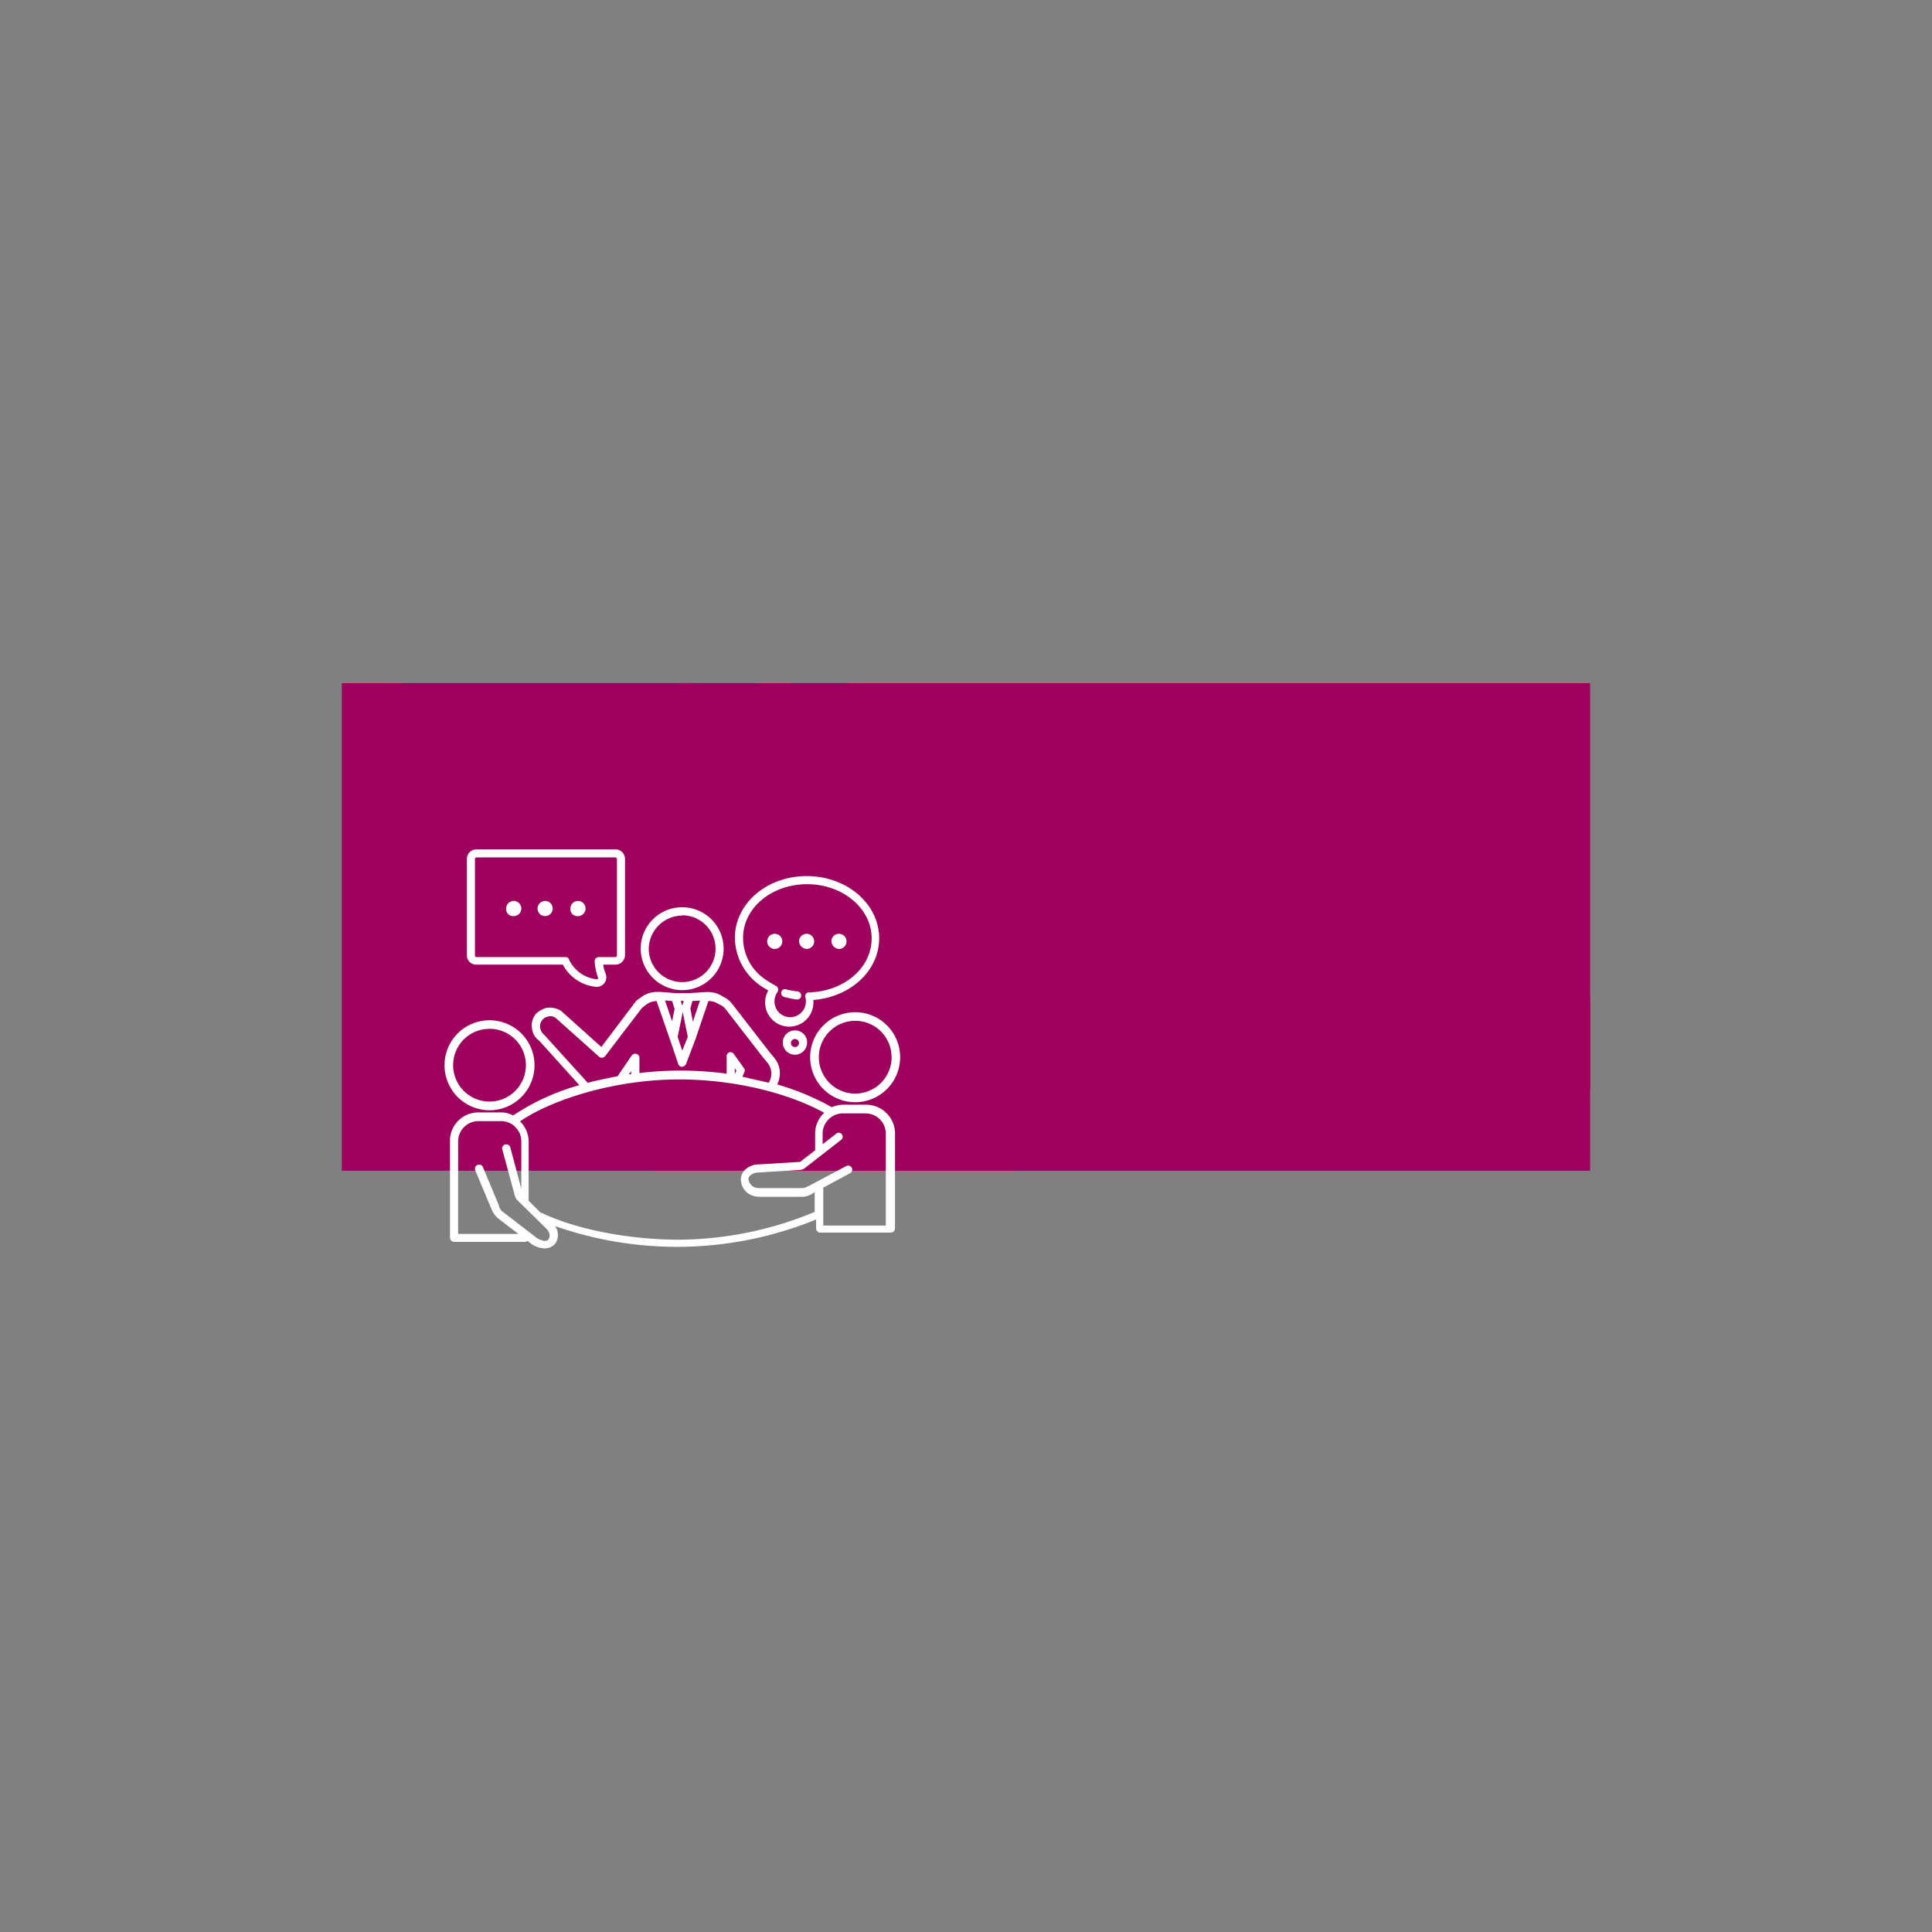 <svg xmlns="http://www.w3.org/2000/svg" xmlns:xlink="http://www.w3.org/1999/xlink" viewBox="0 0 240 240"><rect x="0" y="0" width="240" height="240" fill="#808080" stroke="none"/><defs><style>.cls-1,.cls-4{fill:#9e005d;}.cls-2{isolation:isolate;}.cls-3{clip-path:url(#clip-path);}.cls-4{mix-blend-mode:multiply;}.cls-5{fill:#fff;}</style><clipPath id="clip-path"><rect class="cls-1" x="42.46" y="84.86" width="155.07" height="60.57"/></clipPath></defs><title>pictos_JRS</title><g class="cls-2"><g id="Calque_1" data-name="Calque 1"><rect class="cls-1" x="42.46" y="84.86" width="155.07" height="60.57"/><g class="cls-3"><polygon class="cls-4" points="146.15 201.73 143.19 193.72 151.2 190.76 150.1 187.78 142.09 190.74 139.13 182.73 136.15 183.84 139.11 191.84 131.1 194.81 132.2 197.78 140.21 194.82 143.17 202.83 146.15 201.73"/><path class="cls-4" d="M146.77,170.49c-0.3-.32-1.34-1.73-1.64-2a215.69,215.69,0,0,1-25.84-32.9A215.69,215.69,0,0,1,100.1,98.38C95.87,87.65,89,75.19,81.33,63.68l-14.27.06q-16.24.1-32.48,0.25c13.24,15.06,27.06,37.17,34,54.68a215.7,215.7,0,0,0,19.18,37.17,215.71,215.71,0,0,0,25.84,32.9c9.65,10,20,24.54,28.08,38.82l5.12,5.47V170.49Z"/><circle class="cls-4" cx="125.86" cy="123.72" r="1.34" transform="translate(-45.37 166.48) rotate(-58.53)"/><circle class="cls-4" cx="119.95" cy="120.11" r="1.34" transform="translate(-45.11 159.72) rotate(-58.53)"/><circle class="cls-4" cx="114.05" cy="116.49" r="1.34" transform="translate(-44.85 152.96) rotate(-58.53)"/><circle class="cls-4" cx="122.24" cy="129.62" r="1.34" transform="translate(-52.13 166.22) rotate(-58.53)"/><circle class="cls-4" cx="118.63" cy="135.52" r="1.34" transform="translate(-58.89 165.96) rotate(-58.53)"/><circle class="cls-4" cx="115.02" cy="141.42" r="1.34" transform="translate(-65.65 165.7) rotate(-58.53)"/><circle class="cls-4" cx="116.34" cy="126.01" r="1.34" transform="translate(-51.87 159.46) rotate(-58.53)"/><circle class="cls-4" cx="112.73" cy="131.91" r="1.34" transform="translate(-58.63 159.2) rotate(-58.53)"/><circle class="cls-4" cx="109.12" cy="137.81" r="1.34" transform="translate(-65.39 158.94) rotate(-58.53)"/><circle class="cls-4" cx="110.44" cy="122.4" r="1.34" transform="translate(-51.61 152.7) rotate(-58.53)"/><circle class="cls-4" cx="106.83" cy="128.3" r="1.34" transform="translate(-58.37 152.44) rotate(-58.53)"/><circle class="cls-4" cx="103.22" cy="134.2" r="1.34" transform="translate(-65.13 152.18) rotate(-58.53)"/><circle class="cls-4" cx="132.23" cy="127.62" r="1.34" transform="translate(-45.65 173.78) rotate(-58.53)"/><circle class="cls-4" cx="128.61" cy="133.52" r="1.34" transform="translate(-52.41 173.52) rotate(-58.53)"/><circle class="cls-4" cx="125" cy="139.42" r="1.34" transform="translate(-59.17 173.25) rotate(-58.53)"/><circle class="cls-4" cx="121.39" cy="145.32" r="1.34" transform="translate(-65.93 172.99) rotate(-58.53)"/><circle class="cls-4" cx="105.44" cy="68.63" r="3.31" transform="translate(16.74 157.85) rotate(-78.23)"/><circle class="cls-4" cx="88.78" cy="65.16" r="3.31" transform="translate(6.87 138.77) rotate(-78.23)"/><circle class="cls-4" cx="72.11" cy="61.69" r="3.31" transform="translate(-2.99 119.7) rotate(-78.23)"/><circle class="cls-4" cx="101.97" cy="85.3" r="3.31" transform="translate(-2.34 167.71) rotate(-78.23)"/><circle class="cls-4" cx="98.5" cy="101.96" r="3.31" transform="translate(-21.42 177.58) rotate(-78.23)"/><circle class="cls-4" cx="95.02" cy="118.62" r="3.31" transform="translate(-40.49 187.44) rotate(-78.23)"/><circle class="cls-4" cx="85.31" cy="81.82" r="3.31" transform="translate(-12.2 148.64) rotate(-78.23)"/><circle class="cls-4" cx="81.83" cy="98.49" r="3.31" transform="translate(-31.28 158.5) rotate(-78.23)"/><circle class="cls-4" cx="78.36" cy="115.15" r="3.31" transform="translate(-50.36 168.36) rotate(-78.23)"/><circle class="cls-4" cx="68.64" cy="78.35" r="3.31" transform="translate(-22.07 129.56) rotate(-78.23)"/><circle class="cls-4" cx="65.17" cy="95.01" r="3.31" transform="translate(-41.14 139.42) rotate(-78.23)"/><circle class="cls-4" cx="61.69" cy="111.68" r="3.31" transform="translate(-60.22 149.28) rotate(-78.23)"/><circle class="cls-4" cx="123.43" cy="72.38" r="3.31" transform="translate(27.39 178.45) rotate(-78.23)"/><circle class="cls-4" cx="119.96" cy="89.05" r="3.31" transform="translate(8.31 188.31) rotate(-78.23)"/><circle class="cls-4" cx="116.48" cy="105.71" r="3.31" transform="translate(-10.77 198.17) rotate(-78.23)"/><circle class="cls-4" cx="113.01" cy="122.37" r="3.31" transform="translate(-29.85 208.03) rotate(-78.23)"/><circle class="cls-4" cx="74.79" cy="186.51" r="26.26"/><rect class="cls-4" x="87.16" y="163.02" width="11.79" height="54.79" transform="translate(283.46 97.36) rotate(90)"/><rect class="cls-4" x="198.76" y="102.23" width="11.79" height="54.79" transform="translate(334.27 -75.03) rotate(90)"/></g><path class="cls-5" d="M84.74,123a5.15,5.15,0,1,0-5.15-5.15A5.18,5.18,0,0,0,84.74,123Zm0-9.3a4.15,4.15,0,1,1-4.15,4.15A4.18,4.18,0,0,1,84.74,113.74Z"/><path class="cls-5" d="M100.64,131.33a5.59,5.59,0,1,0,5.59-5.59A5.6,5.6,0,0,0,100.64,131.33Zm10.12,0a4.52,4.52,0,1,1-4.52-4.52A4.5,4.5,0,0,1,110.75,131.33Z"/><path class="cls-5" d="M60.81,137.92a5.59,5.59,0,1,0-5.59-5.53A5.6,5.6,0,0,0,60.81,137.92Zm0-10.12a4.52,4.52,0,1,1-4.52,4.52A4.5,4.5,0,0,1,60.81,127.81Z"/><path class="cls-5" d="M97.06,123.22a0.5,0.5,0,0,0,.38.63,12.87,12.87,0,0,0,1.51.31H99a0.5,0.5,0,0,0,.06-1,10.65,10.65,0,0,1-1.38-.25A0.45,0.45,0,0,0,97.06,123.22Z"/><path class="cls-5" d="M94,122.09h0a7.78,7.78,0,0,0,1.45.94,3,3,0,1,0,5.59,1.32v-0.13c4.65-.38,8.17-3.64,8.17-7.66,0-4.27-4-7.73-9-7.73s-8.92,3.46-8.92,7.66A7.33,7.33,0,0,0,94,122.09Zm6.28-12.25c4.4,0,8,3,8,6.72s-3.46,6.6-7.79,6.72a0.45,0.45,0,0,0-.38.19,0.52,0.52,0,0,0-.06.44,1.38,1.38,0,0,1,.06.5,1.95,1.95,0,0,1-3.9,0,2.07,2.07,0,0,1,.38-1.19,0.52,0.52,0,0,0,.06-0.44,0.63,0.63,0,0,0-.25-0.31,12.07,12.07,0,0,1-1.7-1.07,6.23,6.23,0,0,1-2.39-4.77C92.22,112.86,95.8,109.84,100.26,109.84Z"/><path class="cls-5" d="M59.17,119.83H69.92a5.21,5.21,0,0,0,4.15,2.76h0.06a1.19,1.19,0,0,0,1.19-1.19,1.83,1.83,0,0,0-.13-0.57,3.66,3.66,0,0,1-.25-1h1.51a1.19,1.19,0,0,0,1.19-1.19V106.7a1.19,1.19,0,0,0-1.19-1.19H59.17A1.19,1.19,0,0,0,58,106.7v12A1.14,1.14,0,0,0,59.17,119.83ZM59,106.7a0.2,0.2,0,0,1,.19-0.19H76.45a0.2,0.2,0,0,1,.19.19v12a0.2,0.2,0,0,1-.19.19H74.38a0.54,0.54,0,0,0-.38.19,0.46,0.46,0,0,0-.13.38,7.67,7.67,0,0,0,.38,1.88,0.06,0.06,0,0,0,.06.06v0.06a0.2,0.2,0,0,1-.19.19h0a4.29,4.29,0,0,1-3.46-2.51,0.42,0.42,0,0,0-.44-0.25H59.17A0.2,0.2,0,0,1,59,118.7v-12Z"/><path class="cls-5" d="M98.75,128a1.51,1.51,0,1,0,1.51,1.51A1.49,1.49,0,0,0,98.75,128Zm0,2.07a0.5,0.5,0,1,1,.5-0.5A0.5,0.5,0,0,1,98.75,130.07Z"/><path class="cls-5" d="M107.61,137.23h-2.83a3.73,3.73,0,0,0-1.45.31,31.91,31.91,0,0,0-6.79-2.83,3,3,0,0,0-.38-3.33l-0.57-.69-4.65-6a3.07,3.07,0,0,0-1.13-.88,3.13,3.13,0,0,0-1.82-.57H87.63l-2,.13h-1.7L82,123.22H81.6a3.24,3.24,0,0,0-2.07.75,2,2,0,0,0-.75.69l-4.08,5.4-4.9-4.4-0.06-.06a2.63,2.63,0,0,0-1.95-.38,3.63,3.63,0,0,0-1.26.75h0V126a2.21,2.21,0,0,0-.44,1.76,2.1,2.1,0,0,0,.88,1.51l5,5.53a28.91,28.91,0,0,0-8.23,3.77,3,3,0,0,0-1.51-.38H59.42a3.51,3.51,0,0,0-3.52,3.52v12.06a0.54,0.54,0,0,0,.5.5h8.8a0.48,0.48,0,0,0,.31-0.13l0.5,0.38a3,3,0,0,0,1.13.5c0.19,0,.31.06,0.5,0.06a1.74,1.74,0,0,0,1.32-.57,1.86,1.86,0,0,0,.31-1.45,1.94,1.94,0,0,0-.31-0.75,45.71,45.71,0,0,0,32.42-.82v1.13a0.54,0.54,0,0,0,.5.5h8.8a0.54,0.54,0,0,0,.5-0.5v-12A3.6,3.6,0,0,0,107.61,137.23ZM83.49,124.35l0.31,1-0.31,1.51-0.88-2.58Zm1.32,1.38,0.63,3.08-0.69,1.7-0.57-1.7Zm1.26,1.19-0.31-1.63,0.25-.94,0.94-.06Zm-1.13-2.58-0.19.57-0.19-.57h0.38Zm-17.28,4.27-0.06-.06a1.38,1.38,0,0,1-.5-0.88,1.2,1.2,0,0,1,.25-0.94A1.06,1.06,0,0,1,68,126.3H68a1.1,1.1,0,0,1,1.07.19l5.34,4.77a0.46,0.46,0,0,0,.38.13,0.54,0.54,0,0,0,.38-0.19l4.46-5.84a1.69,1.69,0,0,1,.5-0.44l0.06-.06a2.2,2.2,0,0,1,1.38-.5l1.63,4.71h0l1.07,3.14a0.47,0.47,0,0,0,.44.31h0a0.64,0.64,0,0,0,.5-0.31l1.19-3.14h0L88,124.35h0a2.27,2.27,0,0,1,1.26.38c0.06,0,.06.06,0.13,0.06a1.72,1.72,0,0,1,.75.57l4.65,6,0.57,0.69a2.12,2.12,0,0,1,.13,2.45l-3.27-.75,0.25-.57a0.47,0.47,0,0,0-.06-0.5l-1.26-1.76a0.51,0.51,0,0,0-.57-0.19,0.5,0.5,0,0,0-.31.5v2.14a45.61,45.61,0,0,0-5.84-.38,43,43,0,0,0-5,.31v-1.88a0.48,0.48,0,0,0-.38-0.5,0.51,0.51,0,0,0-.57.19l-1.76,2.58c-1.26.25-2.51,0.5-3.71,0.82Zm23.62,4.08L91.47,133l-0.19.44v-0.69Zm-12.88.75a0.57,0.57,0,0,0-.31.06l0.31-.44v0.38ZM68.16,153.94a0.67,0.67,0,0,1-.82.13,1.7,1.7,0,0,1-.69-0.31l-4.15-3.2a1.32,1.32,0,0,1-.5-0.69V149.8L60,145a0.52,0.52,0,1,0-.94.44l2,4.77a2.83,2.83,0,0,0,.88,1.19l2.45,1.88H56.91v-11.5a2.52,2.52,0,0,1,2.51-2.51h2.83a2.52,2.52,0,0,1,2.51,2.51v5.91l-1.38-5.21a0.52,0.52,0,0,0-1,.25l1.57,5.78a1.21,1.21,0,0,0,.31.57l3.52,3.46a1.62,1.62,0,0,1,.5.82A1.17,1.17,0,0,1,68.16,153.94ZM84.43,154c-6.28,0-12.75-1.26-17-3.27a0.38,0.38,0,0,0-.25-0.06l-1.51-1.51v-7.35a3.56,3.56,0,0,0-1.07-2.51c3.83-2.64,11.62-5.21,19.79-5.21,6.53,0,13.32,1.57,18,4.15a3.48,3.48,0,0,0-1.13,2.51v2.14l-1.88,1.45H99.32l-5.15.31a2.46,2.46,0,0,0-1.51.57,1.66,1.66,0,0,0-.63,1.32,2.19,2.19,0,0,0,1.07,1.82,2.6,2.6,0,0,0,1.19.31h5.28a2.32,2.32,0,0,0,1.32-.38l0.31-.19v2.45A44.56,44.56,0,0,1,84.43,154Zm25.63-1.76h-7.79v-4.71l3.39-1.82a0.51,0.51,0,0,0-.5-0.88l-4.71,2.51h-0.06a1.44,1.44,0,0,1-.88.25H94.29a1.67,1.67,0,0,1-.75-0.19,1.38,1.38,0,0,1-.57-0.94,0.65,0.65,0,0,1,.31-0.5,1.54,1.54,0,0,1,.94-0.31l5.15-.31a1.12,1.12,0,0,0,.63-0.25l4.52-3.52a0.49,0.49,0,0,0-.63-0.75l-1.7,1.32v-1.32a2.52,2.52,0,0,1,2.51-2.51h2.83a2.52,2.52,0,0,1,2.51,2.51v11.43Z"/><path class="cls-5" d="M63.82,113.8a0.94,0.94,0,1,0-.94-0.94A0.86,0.86,0,0,0,63.82,113.8Z"/><path class="cls-5" d="M67.72,113.8a0.94,0.94,0,1,0-.94-0.94A0.93,0.93,0,0,0,67.72,113.8Z"/><path class="cls-5" d="M71.8,113.8a0.94,0.94,0,1,0-.94-0.94A0.86,0.86,0,0,0,71.8,113.8Z"/><path class="cls-5" d="M96.24,117.88h0a0.94,0.94,0,0,0,0-1.88h0A0.94,0.94,0,1,0,96.24,117.88Z"/><path class="cls-5" d="M100.2,117.88a0.94,0.94,0,1,0-.94-0.94A1,1,0,0,0,100.2,117.88Z"/><path class="cls-5" d="M104.22,117.88a0.94,0.94,0,1,0-.94-0.94A1,1,0,0,0,104.22,117.88Z"/></g></g></svg>